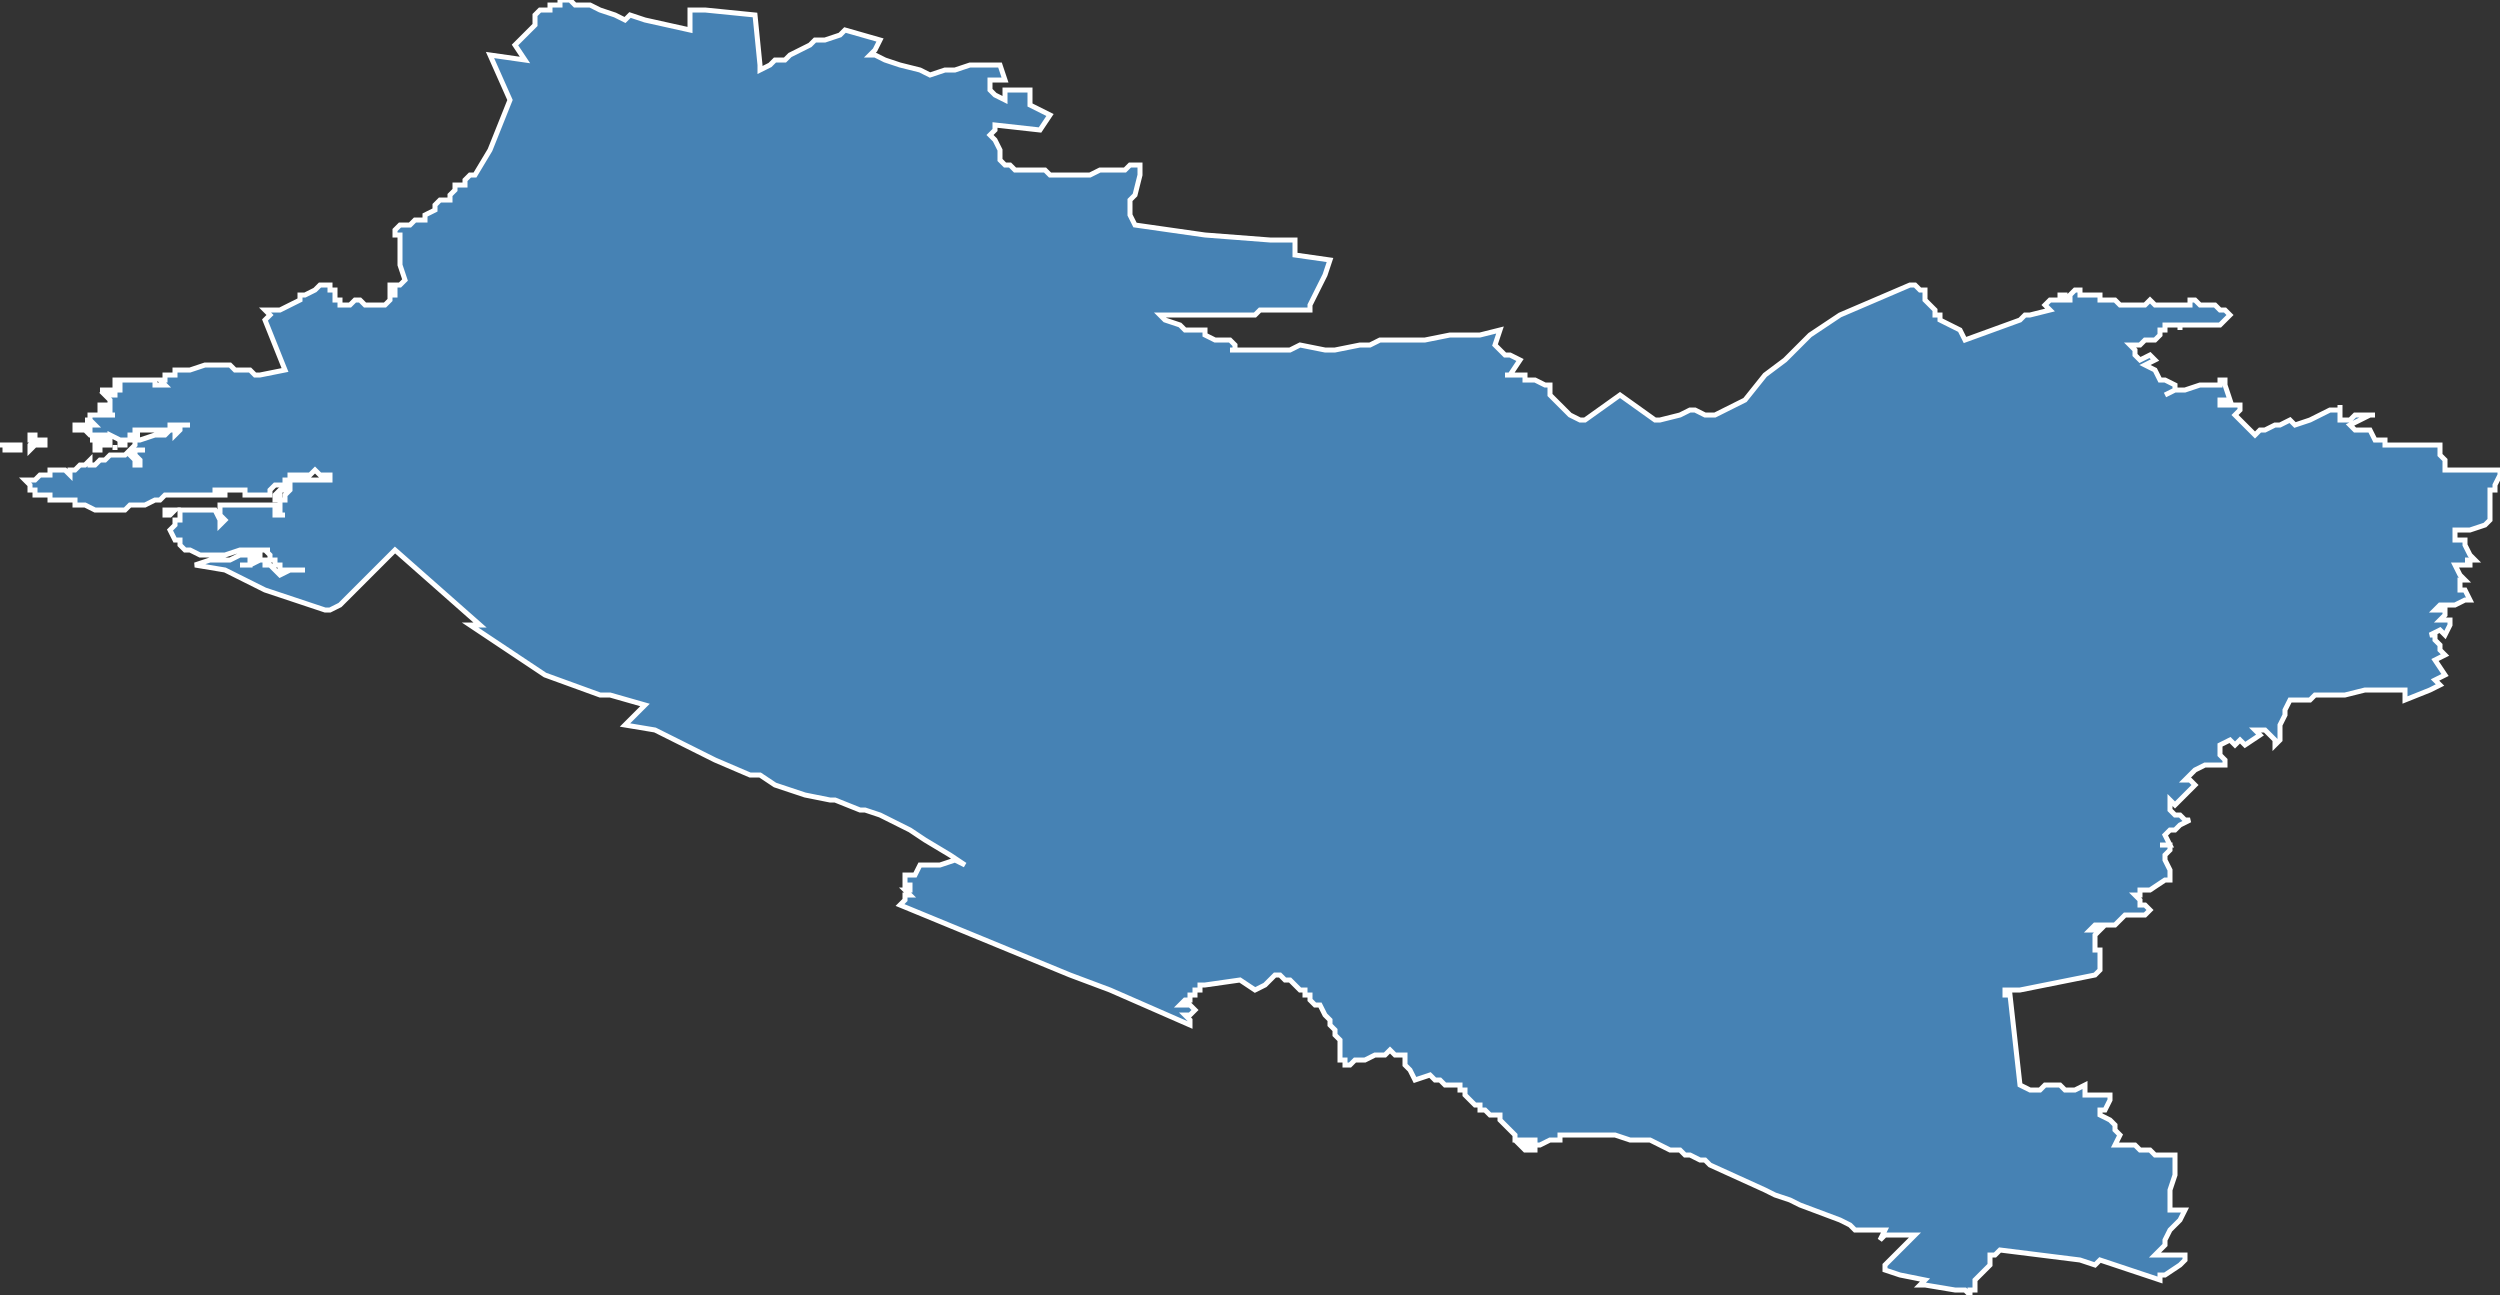 <?xml version="1.0" encoding="utf-8"?>
<svg version="1.1" id="svgmap" xmlns="http://www.w3.org/2000/svg" xmlns:xlink="http://www.w3.org/1999/xlink" x="0px" y="0px" width="100%" height="100%" viewBox="0 0 500 259">
<rect x="0" y="0" width="500" height="259" fill="#333333" stroke="none"/>
<polygon points="55,99 55,99 56,98 56,100 55,100 55,100 55,99" id="8001" class="canton" fill="steelblue" stroke-width="1" stroke="white" geotype="canton" geoname="Abbeville-1" code_insee="8001" code_departement="80" nom_departement="Somme" code_region="32" nom_region="Hauts-de-France"/><polygon points="0,89 1,89 2,89 2,89 4,89 4,90 3,90 3,90 2,90 1,90 1,89 0,89 0,89" id="8001" class="canton" fill="steelblue" stroke-width="1" stroke="white" geotype="canton" geoname="Abbeville-1" code_insee="8001" code_departement="80" nom_departement="Somme" code_region="32" nom_region="Hauts-de-France"/><polygon points="6,87 7,87 7,88 7,88 8,88 9,88 9,89 7,89 6,90 6,89 7,88 7,88 6,88 6,87" id="8001" class="canton" fill="steelblue" stroke-width="1" stroke="white" geotype="canton" geoname="Abbeville-1" code_insee="8001" code_departement="80" nom_departement="Somme" code_region="32" nom_region="Hauts-de-France"/><polygon points="24,89 24,88 25,88 25,88 25,89 25,89 25,89 24,89 24,89" id="8001" class="canton" fill="steelblue" stroke-width="1" stroke="white" geotype="canton" geoname="Abbeville-1" code_insee="8001" code_departement="80" nom_departement="Somme" code_region="32" nom_region="Hauts-de-France"/><polygon points="52,75 57,74 53,64 54,63 53,62 56,62 56,62 60,60 60,59 61,59 63,58 63,58 64,57 64,57 65,57 66,57 66,57 66,57 66,58 67,58 67,59 67,59 67,60 68,60 68,61 69,61 70,61 71,60 72,60 73,61 74,61 76,61 76,61 77,61 77,61 78,60 78,60 78,59 79,59 79,58 79,58 78,58 78,57 78,57 79,57 79,57 80,57 81,56 81,56 81,56 81,56 80,53 80,48 80,47 79,47 79,46 79,46 80,45 82,45 83,44 84,44 85,44 85,43 87,42 87,42 87,41 87,41 88,40 88,40 89,40 90,40 90,39 90,39 90,39 91,38 91,37 92,37 93,37 93,36 94,35 94,35 94,35 95,35 95,35 98,30 98,30 98,30 98,30 102,20 98,11 105,12 103,9 107,5 107,4 107,4 107,3 108,2 108,2 109,2 110,2 110,1 111,1 111,1 112,1 112,0 113,0 113,0 113,0 114,0 114,0 115,1 116,1 117,1 118,1 120,2 123,3 125,4 126,3 129,4 129,4 138,6 138,5 138,2 139,2 141,2 151,3 152,13 152,13 152,14 154,13 155,12 156,12 157,12 158,11 160,10 162,9 163,8 165,8 168,7 169,6 176,8 176,8 175,10 174,11 175,11 177,12 180,13 184,14 186,15 189,14 191,14 194,13 197,13 200,13 201,16 198,16 198,18 199,19 201,20 201,18 202,18 206,18 206,21 210,23 208,26 199,25 199,26 198,27 199,28 200,30 200,32 201,33 201,33 202,33 203,34 205,34 206,34 209,34 210,35 212,35 218,35 220,34 221,34 222,34 225,34 226,33 228,33 228,35 228,35 227,39 226,40 226,40 226,42 226,42 226,43 227,45 241,47 254,48 255,48 259,48 259,49 259,51 266,52 265,55 262,61 262,62 259,62 258,62 256,62 252,62 251,63 249,63 242,63 239,63 232,63 232,63 233,64 236,65 236,65 237,66 238,66 238,66 239,66 241,66 241,67 243,68 243,68 244,68 244,68 245,68 246,68 247,69 247,69 247,69 247,70 246,70 247,70 253,70 255,70 258,70 260,69 265,70 267,70 272,69 274,69 276,68 277,68 285,68 290,67 296,67 300,66 299,69 301,71 302,71 304,72 302,75 301,75 301,75 303,75 304,75 304,75 305,75 305,76 307,76 309,77 309,77 310,77 310,79 312,81 313,82 314,83 316,84 317,84 324,79 331,84 332,84 336,83 338,82 338,82 339,82 341,83 342,83 343,83 343,83 347,81 349,80 353,75 357,72 362,67 368,63 375,60 382,57 383,57 383,57 383,57 383,57 384,58 384,58 384,58 384,58 384,58 384,58 385,58 385,59 385,60 385,60 386,61 386,61 387,62 387,62 387,63 387,63 388,63 388,63 388,64 392,66 393,68 393,68 404,64 405,63 406,63 410,62 409,61 409,61 410,60 411,60 411,60 412,60 412,59 413,59 413,59 413,59 413,60 414,60 414,60 414,60 414,60 414,59 415,58 415,58 415,58 416,58 416,58 416,59 416,59 416,59 416,59 416,59 417,59 417,59 417,59 417,59 418,59 419,59 419,59 419,59 420,59 420,60 420,60 420,60 421,60 421,60 422,60 422,60 422,60 422,60 422,60 422,60 423,60 423,60 424,61 424,61 424,61 424,61 424,61 424,61 425,61 425,61 426,61 426,61 426,61 426,61 427,61 427,61 427,61 428,61 429,61 430,60 430,60 430,60 430,60 431,61 431,61 432,61 433,61 433,61 433,61 433,61 433,61 434,61 435,61 436,61 437,61 437,61 438,61 438,61 438,61 438,60 439,60 440,61 441,61 442,61 443,61 443,61 444,62 444,62 445,62 446,63 446,63 444,65 441,65 440,65 440,65 440,65 440,65 439,65 438,65 437,65 436,65 436,66 436,65 435,65 435,65 434,65 433,65 433,65 433,65 433,65 433,66 432,66 432,67 432,67 431,68 430,68 429,68 428,69 427,69 426,69 427,70 427,71 428,72 428,72 430,71 431,72 431,72 429,73 431,74 432,76 433,76 435,77 435,78 433,79 433,79 435,78 437,78 440,77 442,77 442,77 444,77 444,76 445,76 445,76 445,77 445,77 446,80 444,80 444,80 444,81 445,81 445,81 445,81 445,81 446,81 446,81 447,81 447,81 447,81 448,81 448,81 448,82 447,83 447,83 448,84 448,84 448,84 449,85 451,87 451,87 452,86 453,86 453,86 453,86 455,85 455,85 456,85 458,84 458,84 459,85 462,84 466,82 466,82 468,82 468,81 468,82 468,83 468,83 468,84 469,84 470,84 471,83 473,83 474,83 475,83 474,83 474,83 472,84 470,85 470,85 470,85 471,86 472,86 473,86 474,86 475,88 475,88 477,88 477,89 478,89 480,89 480,89 482,89 483,89 486,89 486,89 486,89 486,89 488,89 488,89 488,91 489,92 489,92 489,93 489,93 489,94 491,94 492,94 494,94 495,94 498,94 500,94 500,94 500,94 500,95 500,95 499,97 499,97 499,98 498,98 498,99 498,99 498,100 498,100 498,101 498,102 498,104 497,105 497,105 494,106 491,106 491,107 491,108 493,108 493,109 493,109 494,111 494,111 495,112 494,112 493,112 493,112 493,112 494,112 494,113 492,113 491,113 491,113 492,115 492,115 493,116 492,116 492,118 493,118 494,120 493,120 491,121 490,121 489,121 488,121 487,122 489,122 489,122 489,123 488,124 489,124 490,124 490,125 489,127 488,126 488,126 486,127 487,127 487,128 488,129 488,130 489,131 487,132 489,135 487,136 488,137 486,138 486,138 481,140 481,140 481,138 480,138 479,138 473,138 469,139 469,139 468,139 467,139 466,139 463,139 462,140 461,140 458,140 457,142 457,143 456,145 456,146 456,147 456,148 456,148 455,149 455,148 455,148 453,146 451,146 452,147 449,149 448,148 447,149 446,148 444,149 444,150 444,151 444,151 445,152 445,153 445,153 445,153 444,153 441,153 439,154 438,155 438,155 437,156 438,156 439,157 438,158 437,159 435,161 434,160 434,160 434,161 434,161 434,162 434,162 434,162 435,163 436,163 437,164 438,164 436,165 435,166 435,166 434,166 434,166 433,167 434,169 432,169 432,169 433,169 434,169 434,169 434,170 433,171 433,172 433,172 434,174 434,174 434,176 433,176 430,178 429,178 428,178 428,178 428,179 427,179 428,180 428,180 428,180 428,180 428,181 429,181 429,181 430,182 430,182 430,182 430,182 429,183 429,183 427,183 427,183 425,183 425,183 424,184 424,184 424,184 424,184 423,185 423,185 422,185 421,185 421,185 420,185 420,185 420,185 420,185 420,185 419,185 419,185 419,185 418,186 419,186 420,186 419,187 419,188 419,190 420,190 420,190 420,190 420,191 420,192 420,193 420,194 419,195 414,196 414,196 409,197 404,198 401,198 401,199 402,199 404,217 406,218 406,218 407,218 407,218 407,218 407,218 408,218 408,218 408,218 409,217 412,217 413,218 414,218 415,218 417,217 417,218 417,219 419,219 422,219 422,219 422,220 421,222 420,222 420,223 420,223 420,223 420,223 422,224 423,225 423,226 423,226 424,227 423,229 423,229 426,229 427,229 428,230 429,230 430,230 431,231 432,231 433,231 434,231 435,231 435,231 435,232 435,232 435,232 435,232 435,233 435,234 435,235 434,238 434,239 434,240 434,240 434,241 434,242 437,242 437,242 436,244 435,245 434,246 433,248 433,249 431,251 437,251 437,252 436,253 433,255 433,255 433,255 433,255 432,255 432,256 432,256 426,254 420,252 419,253 416,252 416,252 400,250 399,251 398,251 398,253 398,253 397,254 397,254 397,254 396,255 395,256 395,257 395,257 395,258 394,258 394,259 393,258 391,258 385,257 384,257 385,256 380,255 377,254 377,253 383,247 377,247 377,247 376,248 376,248 377,246 372,246 371,246 370,245 368,244 360,241 358,240 355,239 353,238 342,233 342,233 341,232 341,232 340,232 338,231 337,231 337,231 337,231 336,230 336,230 335,230 335,230 334,230 334,230 330,228 330,228 330,228 330,228 329,228 329,228 328,228 328,228 328,228 327,228 327,228 326,228 326,228 326,228 323,227 319,227 319,227 317,227 316,227 315,227 315,227 312,227 312,227 312,228 312,228 311,228 311,228 311,228 311,228 310,228 310,228 310,228 310,228 310,228 310,228 310,228 308,229 307,229 307,230 307,230 305,230 304,229 305,229 305,229 306,229 306,229 307,229 307,228 307,228 306,228 306,228 305,228 303,228 303,227 303,227 302,226 301,225 301,225 300,224 300,223 298,223 297,222 297,222 297,222 296,222 296,221 295,221 295,221 295,221 295,221 294,220 294,220 294,220 293,219 293,219 293,219 293,218 293,218 292,218 292,217 292,217 292,217 292,217 290,217 289,217 289,217 288,216 287,216 287,216 286,215 283,216 283,216 283,216 282,214 281,213 281,212 281,211 280,211 279,211 278,210 277,211 276,211 275,211 273,212 273,212 272,212 271,212 270,213 269,213 269,212 268,212 268,211 268,211 268,210 268,208 267,207 267,207 267,206 267,206 266,205 266,204 266,204 265,203 264,201 263,201 262,200 262,199 261,199 261,198 260,198 259,197 259,197 258,196 257,196 256,195 255,195 255,195 255,195 255,195 255,195 255,195 253,197 253,197 253,197 253,197 251,198 248,196 248,196 241,197 240,197 240,198 239,198 239,198 239,199 239,199 239,199 239,199 238,199 238,200 238,200 237,200 237,200 237,200 236,201 236,201 238,201 239,202 238,203 237,203 238,204 238,204 238,205 222,198 214,195 197,188 180,181 181,180 181,179 181,179 182,179 181,178 182,178 182,178 182,178 182,178 182,177 181,177 181,177 181,177 181,177 181,176 181,176 181,175 181,175 182,175 182,175 182,175 183,175 184,173 187,173 188,173 191,172 193,173 190,171 185,168 182,166 176,163 173,162 172,162 167,160 166,160 161,159 158,158 155,157 152,155 150,155 143,152 131,146 125,145 129,141 122,139 120,139 109,135 94,125 96,125 79,110 69,120 68,121 66,122 65,122 53,118 47,115 45,114 39,113 39,113 42,112 43,112 44,112 44,112 45,112 46,112 46,112 48,111 50,111 52,111 52,111 52,112 52,112 50,112 50,113 49,113 48,113 48,113 50,113 50,113 52,112 53,112 53,113 54,113 55,114 55,114 56,115 58,114 59,114 61,114 61,114 59,114 59,114 58,114 58,114 56,114 56,113 56,113 55,113 55,113 55,112 54,112 54,112 54,111 53,110 54,110 54,110 52,110 50,110 48,110 45,111 44,111 43,111 42,111 41,111 40,111 38,110 38,110 38,110 37,110 37,110 36,109 36,108 35,108 35,108 34,106 34,106 35,105 35,104 36,104 36,103 36,102 38,102 40,102 40,102 42,102 43,102 44,104 44,105 45,104 44,103 44,103 44,103 44,101 44,101 45,101 46,101 47,101 50,101 51,101 52,101 54,101 55,101 55,103 56,103 57,103 57,103 56,103 56,101 56,100 57,100 57,99 58,98 58,97 58,97 57,98 57,98 56,98 56,98 57,98 57,97 58,97 58,96 59,96 61,96 63,96 64,96 65,96 66,96 66,95 65,95 64,95 63,94 62,95 62,95 61,95 59,95 59,95 58,95 58,96 57,96 57,96 57,97 56,97 55,97 55,97 54,98 54,98 54,99 53,99 53,99 53,99 52,99 51,99 51,99 51,99 49,99 49,99 49,98 45,98 45,99 44,99 44,99 44,98 43,98 43,99 42,99 37,99 35,99 34,99 33,99 32,100 32,100 31,100 29,101 27,101 27,101 26,101 26,101 25,102 24,102 23,102 23,102 20,102 19,102 17,101 15,101 15,100 12,100 12,100 12,100 10,100 10,99 9,99 9,99 8,99 8,99 8,99 7,99 7,99 7,98 7,98 6,98 6,97 5,96 6,96 7,96 8,95 10,95 10,94 13,94 14,95 14,95 14,94 15,94 16,93 16,93 17,93 18,92 18,93 19,93 19,93 20,92 20,92 21,92 21,92 22,91 24,91 25,91 26,90 26,91 27,92 27,93 28,93 28,93 28,93 28,92 28,92 27,91 27,90 28,90 29,90 27,90 26,90 27,89 27,89 27,88 28,88 31,87 32,87 33,87 33,87 34,86 34,86 35,86 35,87 35,87 36,86 36,85 37,85 37,85 38,85 37,85 37,85 37,85 35,85 34,85 34,86 34,86 33,86 31,86 29,86 27,86 27,87 28,87 28,87 26,87 26,88 26,88 24,88 24,88 22,87 22,89 21,89 20,89 20,90 19,90 19,89 19,88 18,88 19,88 21,88 21,87 20,87 19,87 19,87 18,87 17,86 17,86 17,86 15,86 15,85 15,85 16,85 16,85 17,85 17,86 18,86 18,85 19,85 19,85 18,84 17,84 17,84 18,84 18,83 19,83 19,83 20,83 20,83 22,83 21,83 21,83 23,83 22,83 22,82 20,82 20,81 21,81 22,81 22,80 21,79 22,79 23,79 23,79 23,78 20,78 20,78 21,78 23,78 23,78 24,78 24,78 24,77 23,77 23,76 27,76 28,76 31,76 31,77 32,77 32,77 33,77 33,77 33,77 33,77 32,76 33,76 33,75 35,75 35,74 35,74 36,74 38,74 41,73 41,73 42,73 44,73 46,73 47,74 47,74 49,74 49,74 49,74 50,74 51,75 52,75" id="8001" class="canton" fill="steelblue" stroke-width="1" stroke="white" geotype="canton" geoname="Abbeville-1" code_insee="8001" code_departement="80" nom_departement="Somme" code_region="32" nom_region="Hauts-de-France"/><polygon points="33,102 33,102 34,102 34,102 35,102 35,102 35,102 34,103 34,103 33,103 33,102" id="8001" class="canton" fill="steelblue" stroke-width="1" stroke="white" geotype="canton" geoname="Abbeville-1" code_insee="8001" code_departement="80" nom_departement="Somme" code_region="32" nom_region="Hauts-de-France"/><polygon points="23,89 23,89 23,90 23,90 23,89" id="8001" class="canton" fill="steelblue" stroke-width="1" stroke="white" geotype="canton" geoname="Abbeville-1" code_insee="8001" code_departement="80" nom_departement="Somme" code_region="32" nom_region="Hauts-de-France"/></svg>